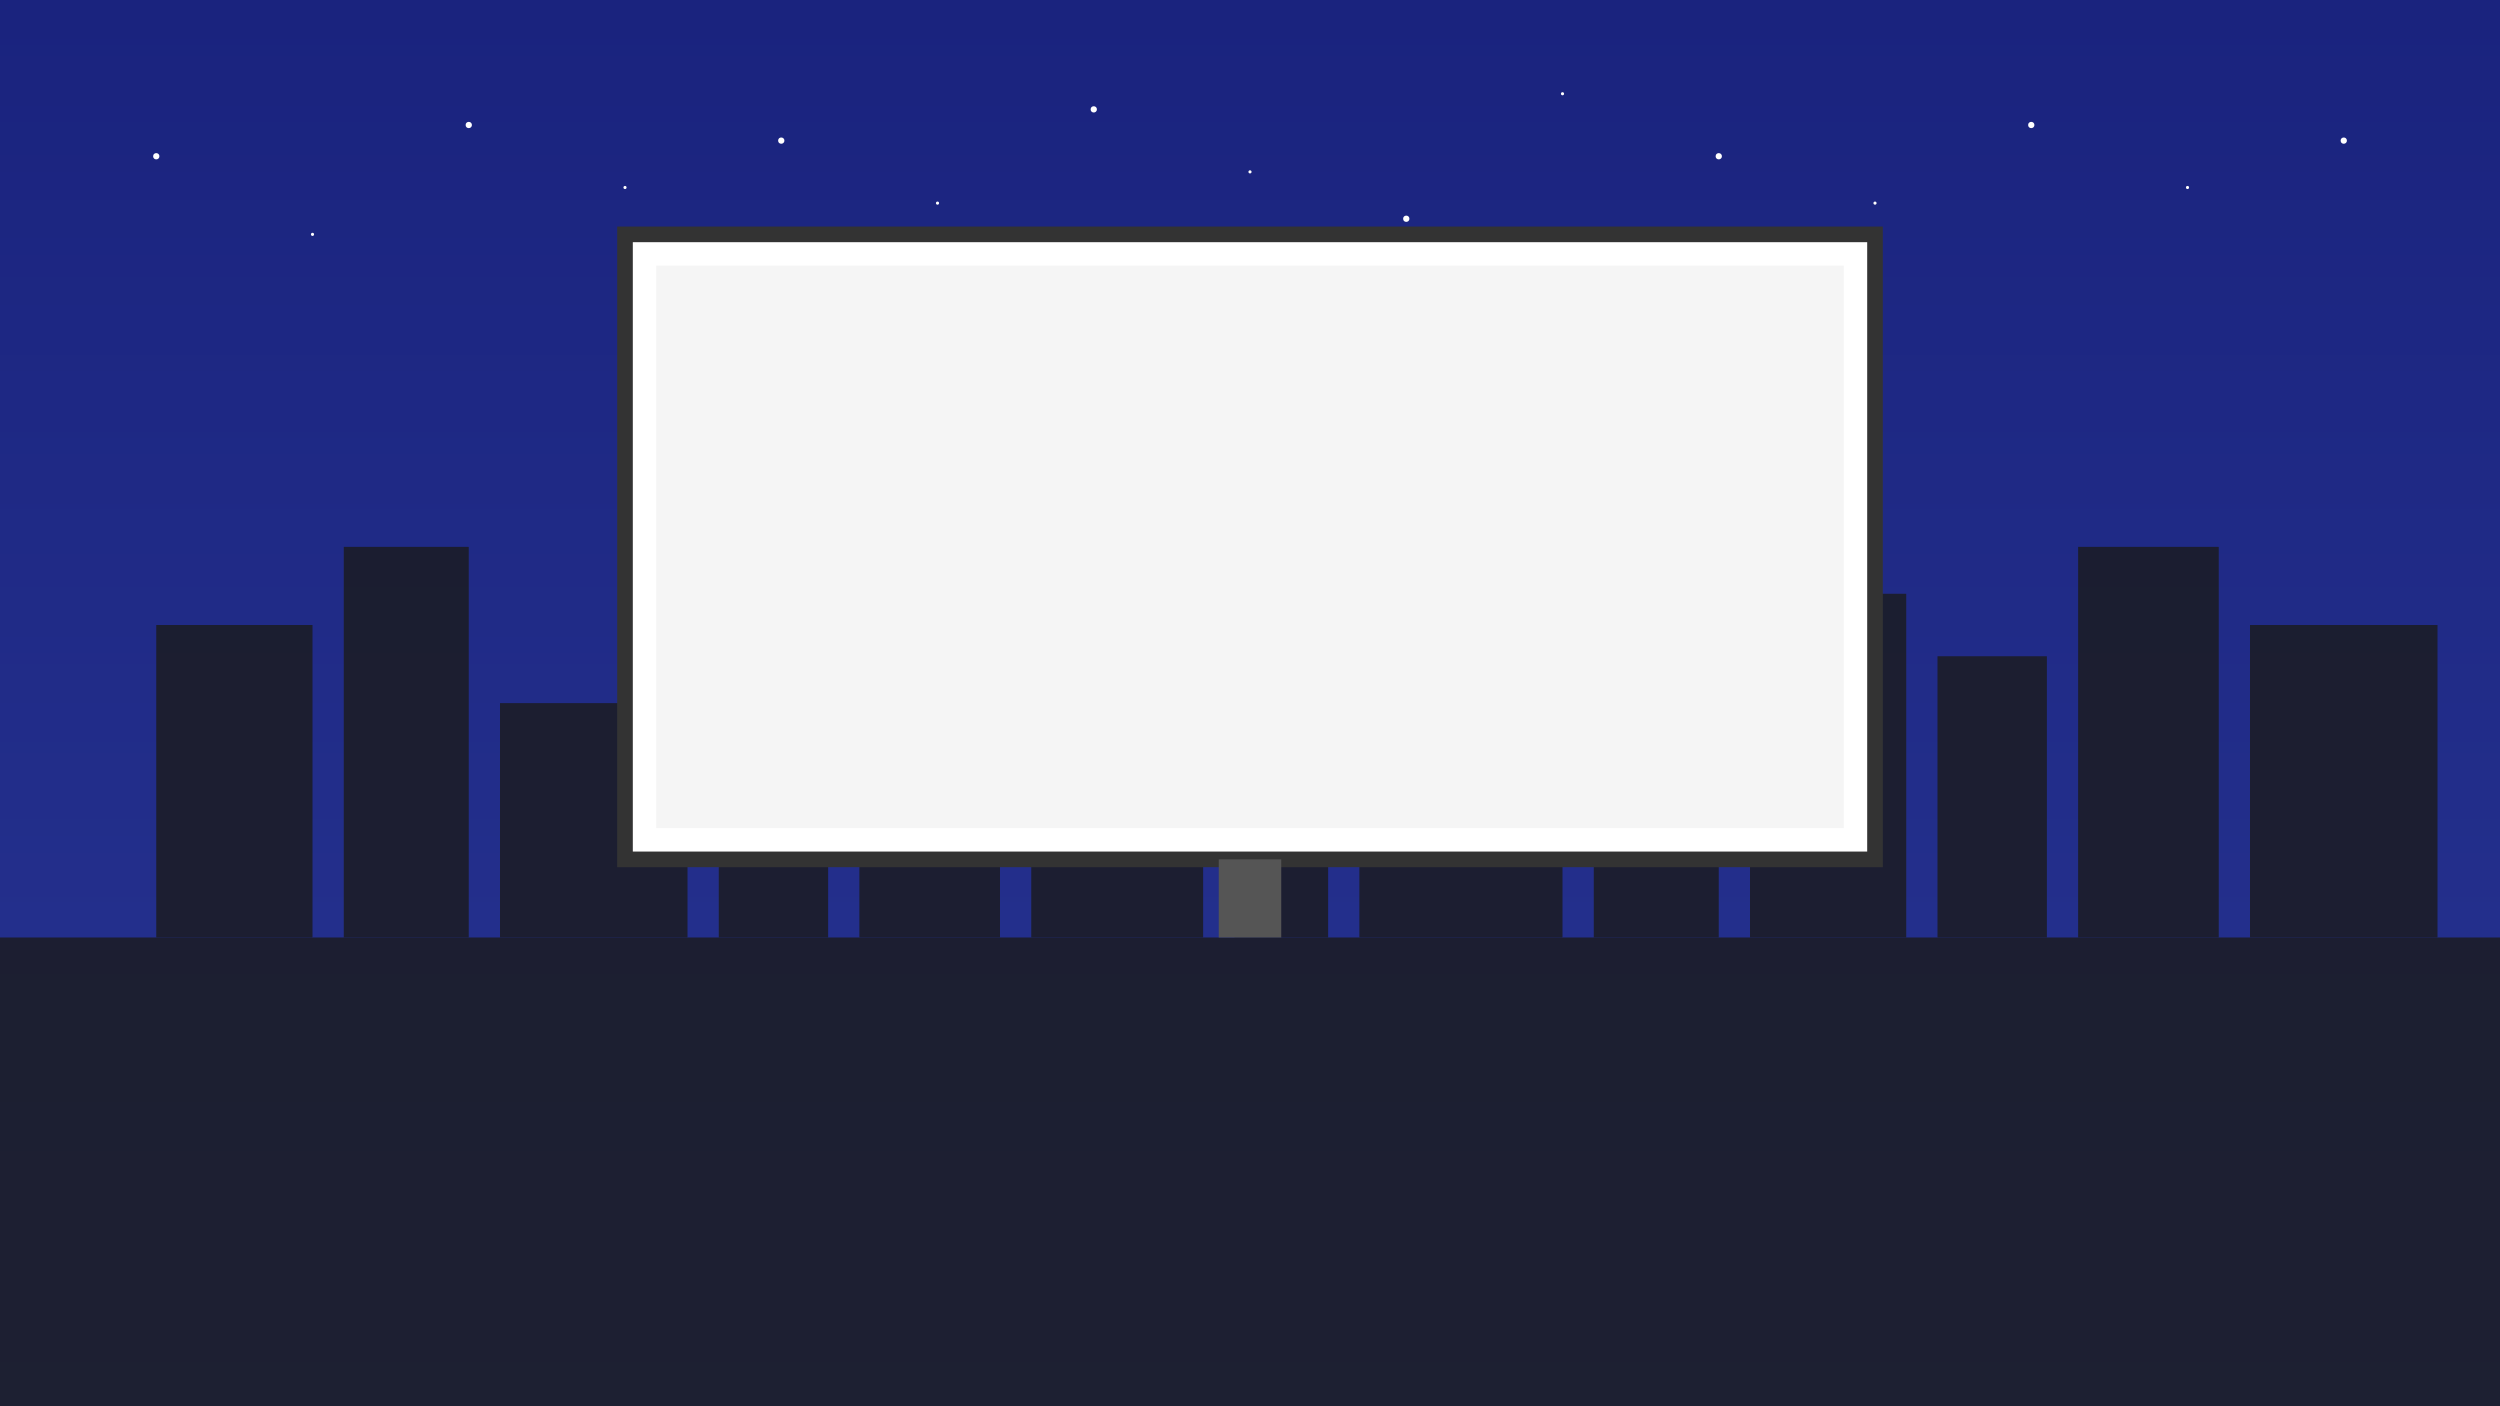 <?xml version="1.0" encoding="UTF-8" standalone="no"?>
<svg width="1600" height="900" xmlns="http://www.w3.org/2000/svg">
  <rect width="100%" height="100%" fill="#808080" stroke="none"/>
  <defs>
    <linearGradient id="skyGradient" x1="0%" y1="0%" x2="0%" y2="100%">
      <stop offset="0%" style="stop-color:#1a237e;stop-opacity:1" />
      <stop offset="100%" style="stop-color:#283593;stop-opacity:1" />
    </linearGradient>
  </defs>
  <rect width="1600" height="900" fill="url(#skyGradient)"/>

  <!-- City Skyline -->
  <g fill="#1a1a1a" opacity="0.8">
    <rect x="0" y="600" width="1600" height="300"/>
    <rect x="100" y="400" width="100" height="200"/>
    <rect x="220" y="350" width="80" height="250"/>
    <rect x="320" y="450" width="120" height="150"/>
    <rect x="460" y="300" width="70" height="300"/>
    <rect x="550" y="380" width="90" height="220"/>
    <rect x="660" y="280" width="110" height="320"/>
    <rect x="790" y="350" width="60" height="250"/>
    <rect x="870" y="400" width="130" height="200"/>
    <rect x="1020" y="320" width="80" height="280"/>
    <rect x="1120" y="380" width="100" height="220"/>
    <rect x="1240" y="420" width="70" height="180"/>
    <rect x="1330" y="350" width="90" height="250"/>
    <rect x="1440" y="400" width="120" height="200"/>
  </g>

  <!-- Billboard -->
  <g>
    <rect x="400" y="150" width="800" height="400" fill="#fff" stroke="#333" stroke-width="10"/>
    <rect x="420" y="170" width="760" height="360" fill="#f5f5f5"/>
  </g>

  <!-- Billboard Support -->
  <rect x="780" y="550" width="40" height="50" fill="#555"/>

  <!-- Stars -->
  <g fill="#fff">
    <circle cx="100" cy="100" r="2"/>
    <circle cx="200" cy="150" r="1"/>
    <circle cx="300" cy="80" r="2"/>
    <circle cx="400" cy="120" r="1"/>
    <circle cx="500" cy="90" r="2"/>
    <circle cx="600" cy="130" r="1"/>
    <circle cx="700" cy="70" r="2"/>
    <circle cx="800" cy="110" r="1"/>
    <circle cx="900" cy="140" r="2"/>
    <circle cx="1000" cy="60" r="1"/>
    <circle cx="1100" cy="100" r="2"/>
    <circle cx="1200" cy="130" r="1"/>
    <circle cx="1300" cy="80" r="2"/>
    <circle cx="1400" cy="120" r="1"/>
    <circle cx="1500" cy="90" r="2"/>
  </g>
</svg>
